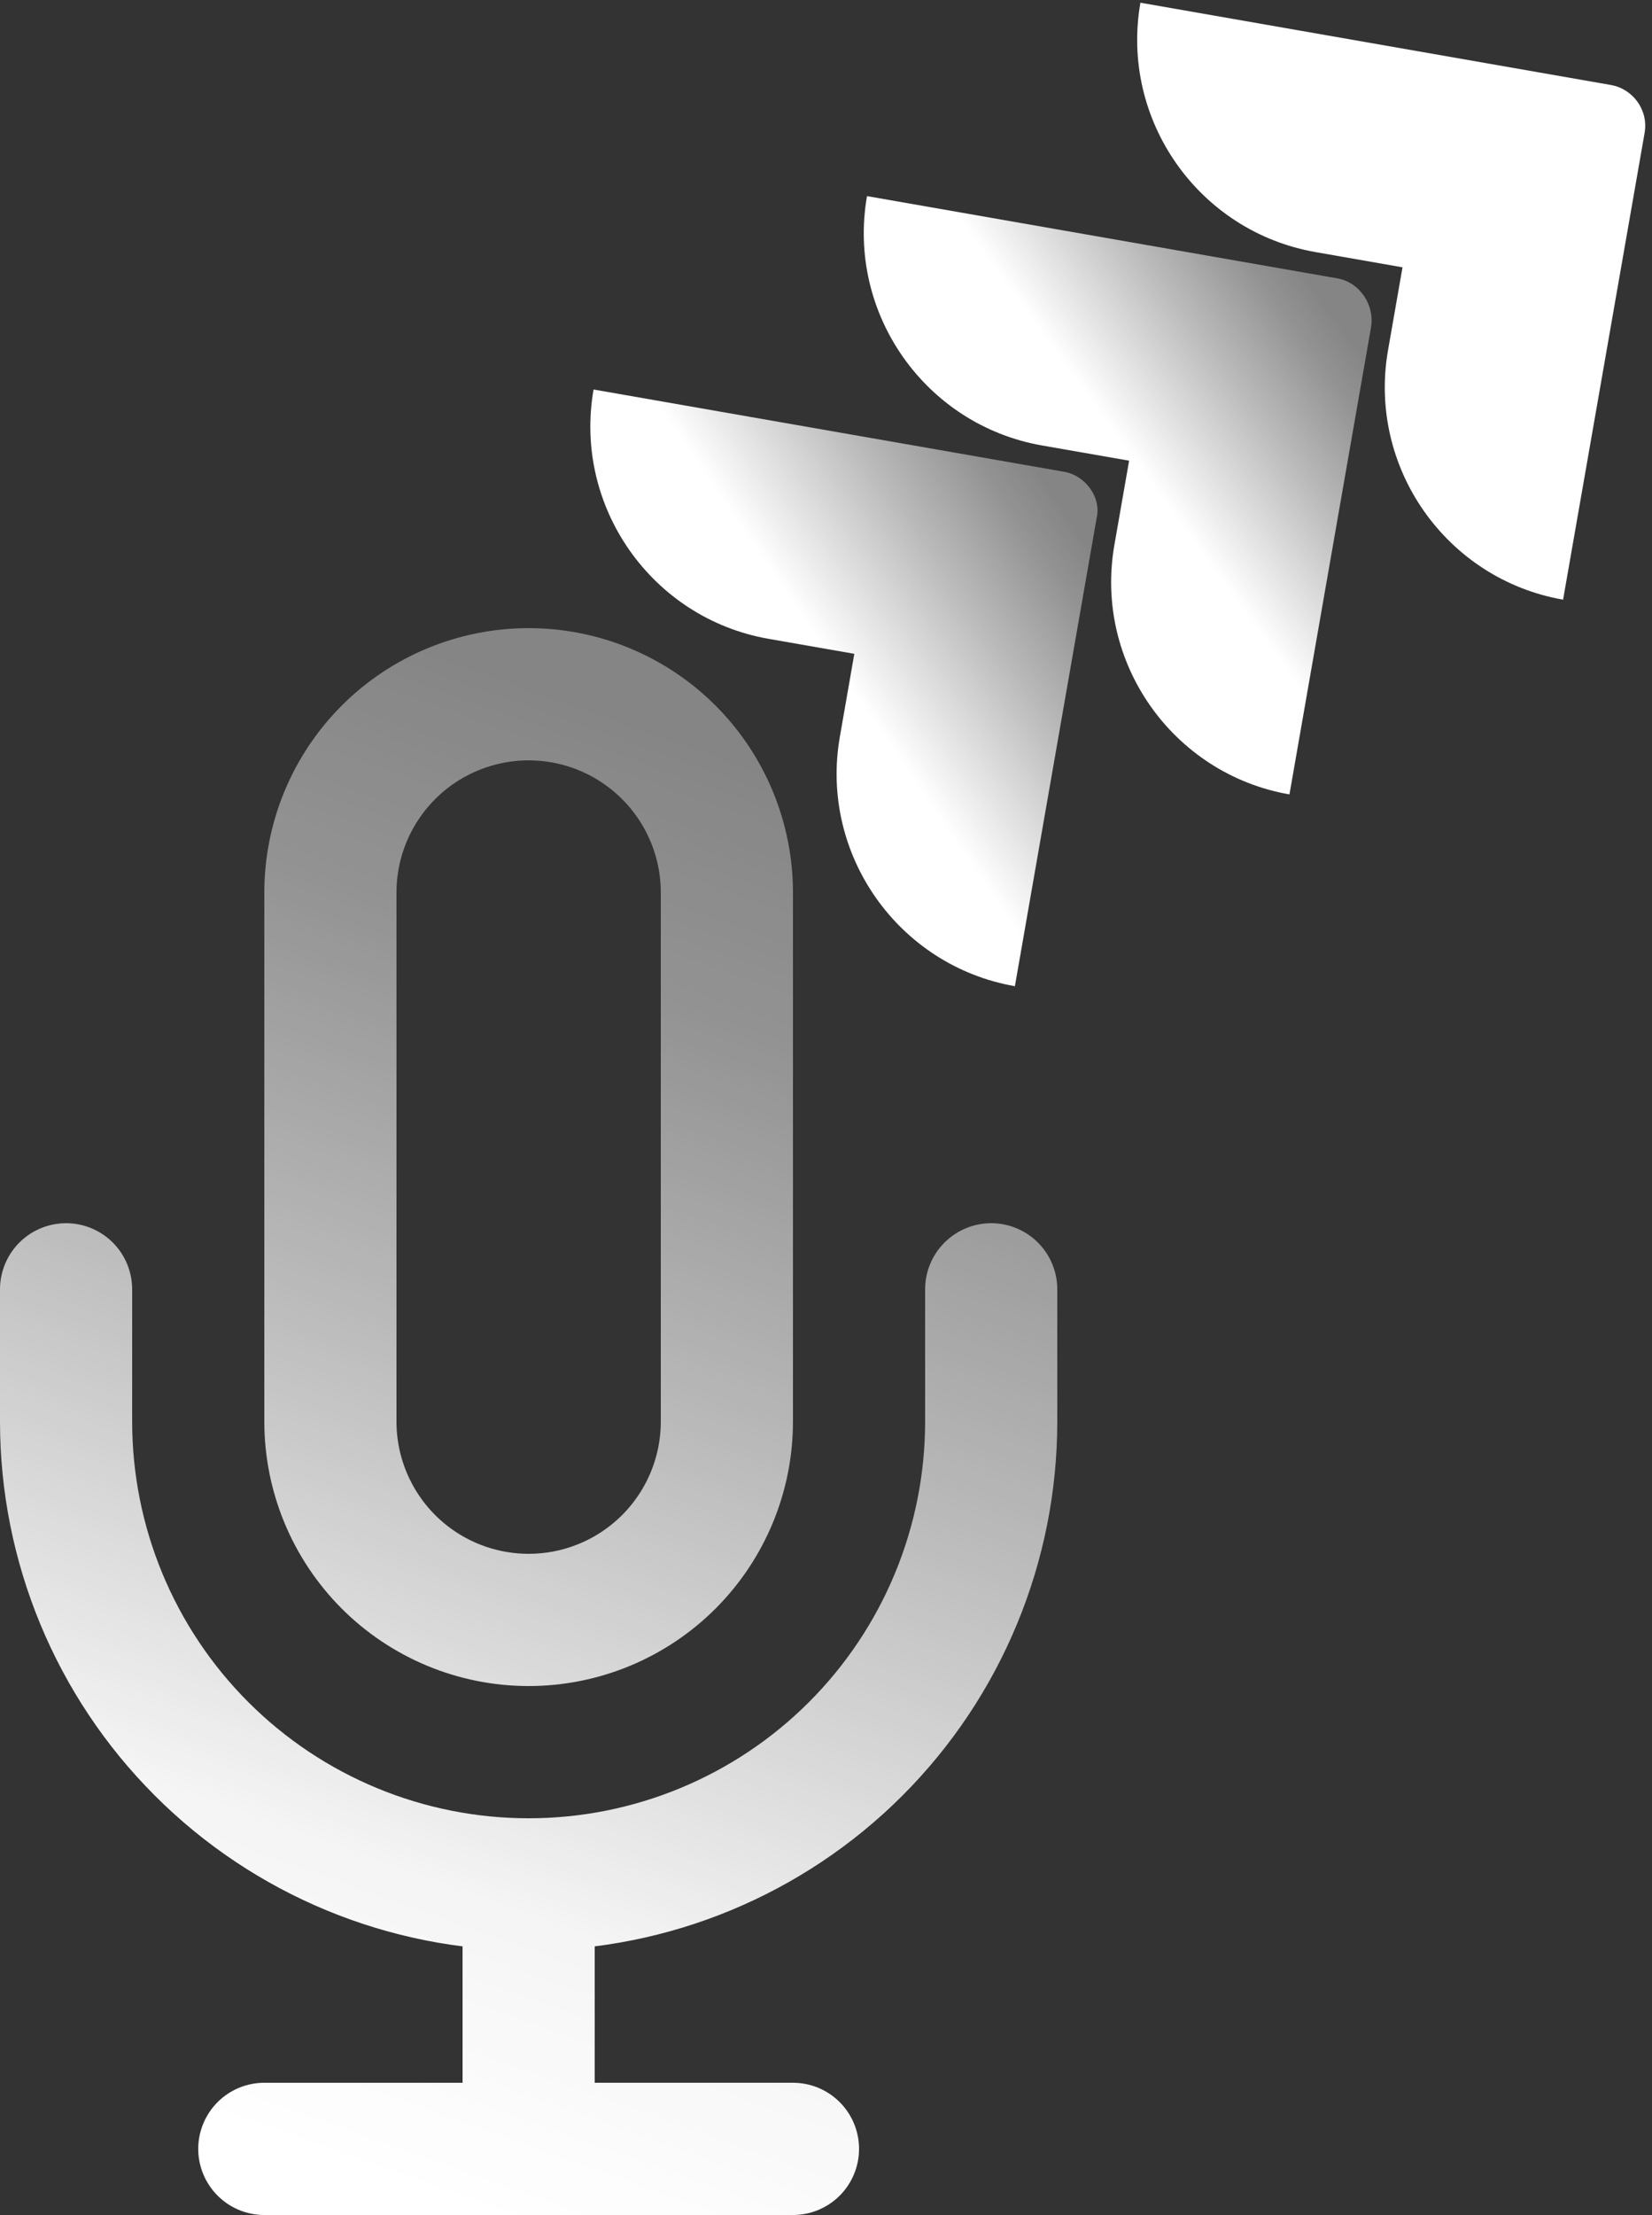 <svg width="50" height="67" viewBox="0 0 50 67" fill="none" xmlns="http://www.w3.org/2000/svg">
<rect x="0" y="0" width="50" height="67" fill="#333333" stroke="none"/>
<path d="M30 39V43C30 46.713 28.525 50.274 25.899 52.9C23.274 55.525 19.713 57 16 57M16 57C12.287 57 8.726 55.525 6.101 52.9C3.475 50.274 2 46.713 2 43V39M16 57V65M8 65H24M16 21C14.409 21 12.883 21.632 11.757 22.757C10.632 23.883 10 25.409 10 27V43C10 44.591 10.632 46.117 11.757 47.243C12.883 48.368 14.409 49 16 49C17.591 49 19.117 48.368 20.243 47.243C21.368 46.117 22 44.591 22 43V27C22 25.409 21.368 23.883 20.243 22.757C19.117 21.632 17.591 21 16 21Z" stroke="url(#paint0_linear_52_493)" stroke-width="4" stroke-linecap="round" stroke-linejoin="round"/>
<path d="M48.757 2.571L34.516 0.082C33.897 3.622 36.275 7.007 39.815 7.625L42.449 8.086L42.01 10.596C41.392 14.136 43.769 17.52 47.309 18.139L49.776 4.021C49.898 3.322 49.416 2.686 48.757 2.571Z" fill="white"/>
<path d="M40.482 8.421L26.241 5.932C25.622 9.472 28 12.856 31.54 13.475L34.174 13.935L33.728 16.487C33.109 20.027 35.487 23.411 39.027 24.03L41.494 9.912C41.616 9.212 41.14 8.536 40.482 8.421Z" fill="url(#paint1_linear_52_493)"/>
<path d="M32.206 14.27L17.965 11.782C17.347 15.321 19.724 18.706 23.264 19.324L25.857 19.777L25.419 22.288C24.8 25.828 27.178 29.212 30.717 29.831L33.191 15.672C33.34 15.062 32.865 14.385 32.206 14.27Z" fill="url(#paint2_linear_52_493)"/>
<defs>
<linearGradient id="paint0_linear_52_493" x1="24" y1="23" x2="9" y2="65" gradientUnits="userSpaceOnUse">
<stop stop-color="white" stop-opacity="0.4"/>
<stop offset="0.185" stop-color="white" stop-opacity="0.47"/>
<stop offset="0.45" stop-color="white" stop-opacity="0.66"/>
<stop offset="0.8" stop-color="white" stop-opacity="0.95"/>
<stop offset="1" stop-color="white"/>
</linearGradient>
<linearGradient id="paint1_linear_52_493" x1="41.395" y1="8.611" x2="34.25" y2="13.797" gradientUnits="userSpaceOnUse">
<stop offset="0.15" stop-color="white" stop-opacity="0.4"/>
<stop offset="0.29" stop-color="white" stop-opacity="0.47"/>
<stop offset="0.56" stop-color="white" stop-opacity="0.66"/>
<stop offset="0.95" stop-color="white" stop-opacity="0.96"/>
<stop offset="1" stop-color="white"/>
</linearGradient>
<linearGradient id="paint2_linear_52_493" x1="33.508" y1="14.581" x2="25.317" y2="20.17" gradientUnits="userSpaceOnUse">
<stop offset="0.15" stop-color="white" stop-opacity="0.4"/>
<stop offset="0.29" stop-color="white" stop-opacity="0.47"/>
<stop offset="0.56" stop-color="white" stop-opacity="0.66"/>
<stop offset="0.95" stop-color="white" stop-opacity="0.96"/>
<stop offset="1" stop-color="white"/>
</linearGradient>
</defs>
</svg>

